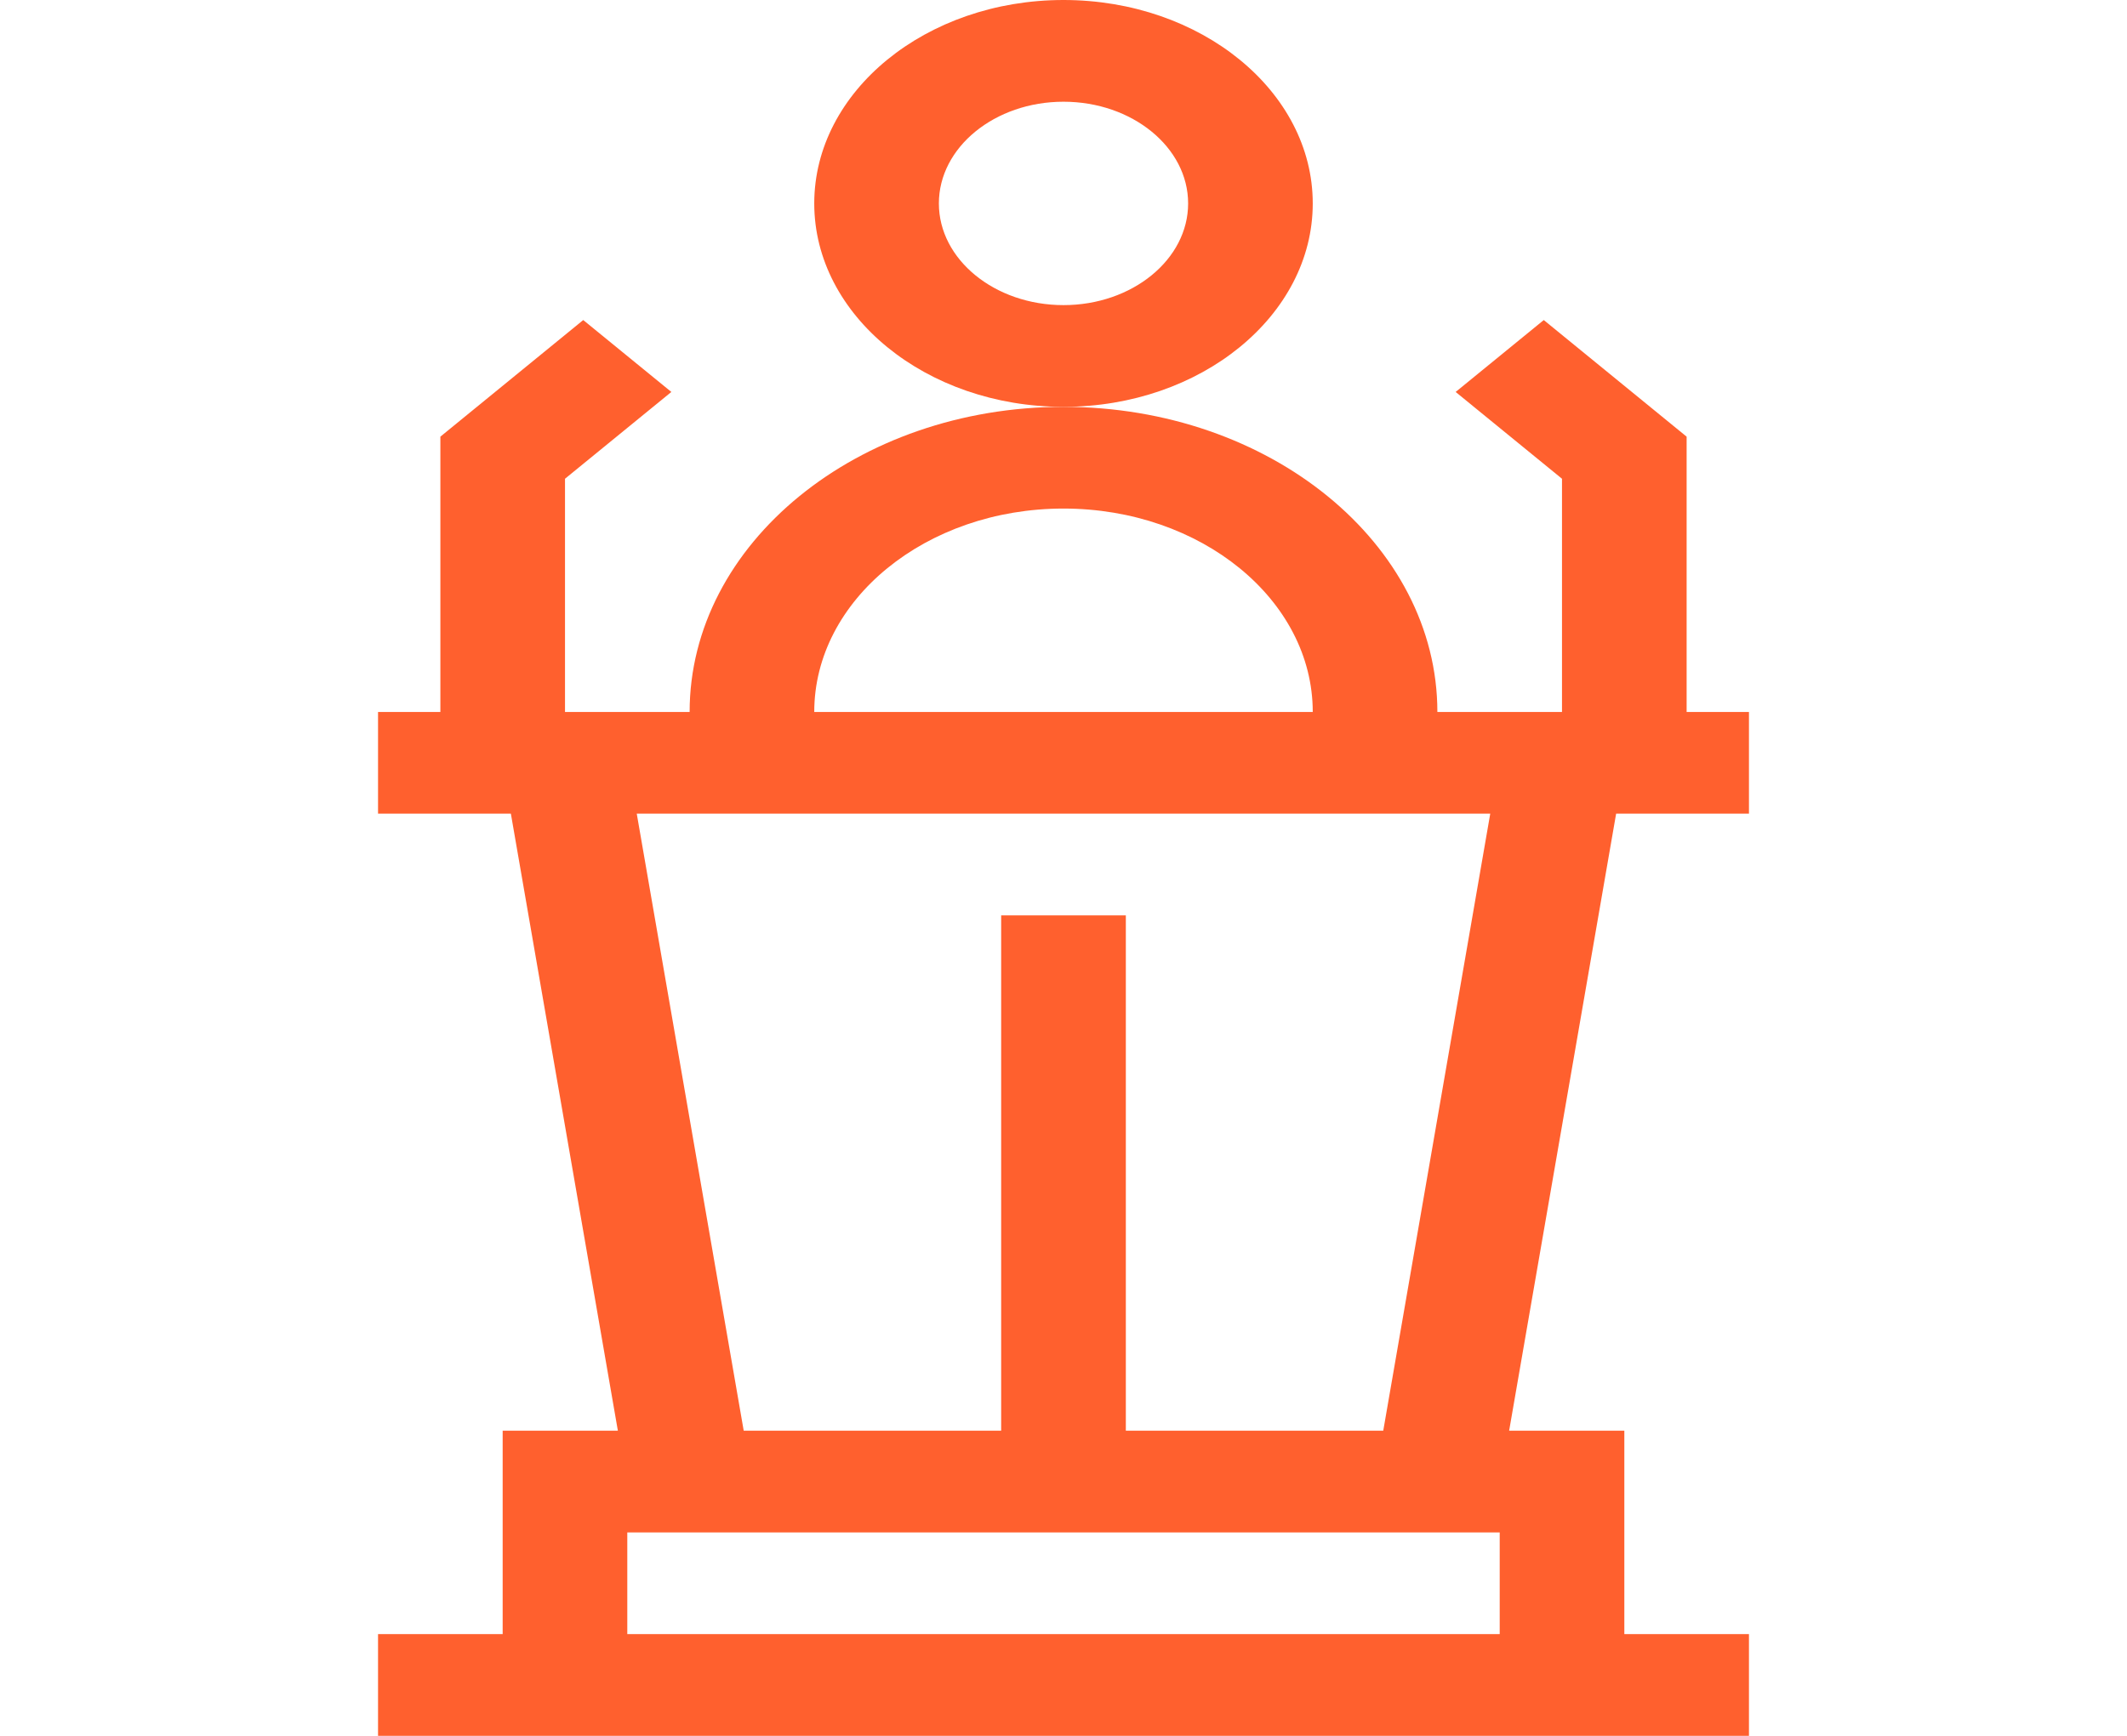 <svg width="49" height="40" viewBox="0 0 49 40" fill="none" xmlns="http://www.w3.org/2000/svg">
<path d="M30.242 4.688C30.242 2.103 27.666 0 24.5 0C21.334 0 18.758 2.103 18.758 4.688C18.758 7.272 21.334 9.375 24.5 9.375C27.666 9.375 30.242 7.272 30.242 4.688ZM24.5 7.031C22.917 7.031 21.629 5.98 21.629 4.688C21.629 3.395 22.917 2.344 24.5 2.344C26.083 2.344 27.371 3.395 27.371 4.688C27.371 5.98 26.083 7.031 24.5 7.031Z" fill="#FF602E"/>
<path d="M15.887 16.406H13.016V11.032L15.466 9.032L13.436 7.375L10.145 10.062V16.406H8.709V18.75H11.769L14.234 32.969H11.58V37.656H8.709V40H40.291V37.656H37.42V32.969H34.766L37.231 18.75H40.291V16.406H38.855V10.062L35.564 7.375L33.534 9.032L35.984 11.032V16.406H33.113C33.113 12.529 29.249 9.375 24.5 9.375C19.751 9.375 15.887 12.529 15.887 16.406ZM14.451 37.656V35.313H34.549V37.656H14.451ZM34.331 18.75L31.866 32.969H25.936V21.094H23.064V32.969H17.133L14.669 18.75H34.331ZM24.5 11.719C27.666 11.719 30.242 13.822 30.242 16.406H18.758C18.758 13.822 21.334 11.719 24.5 11.719Z" fill="#FF602E"/>
</svg>
